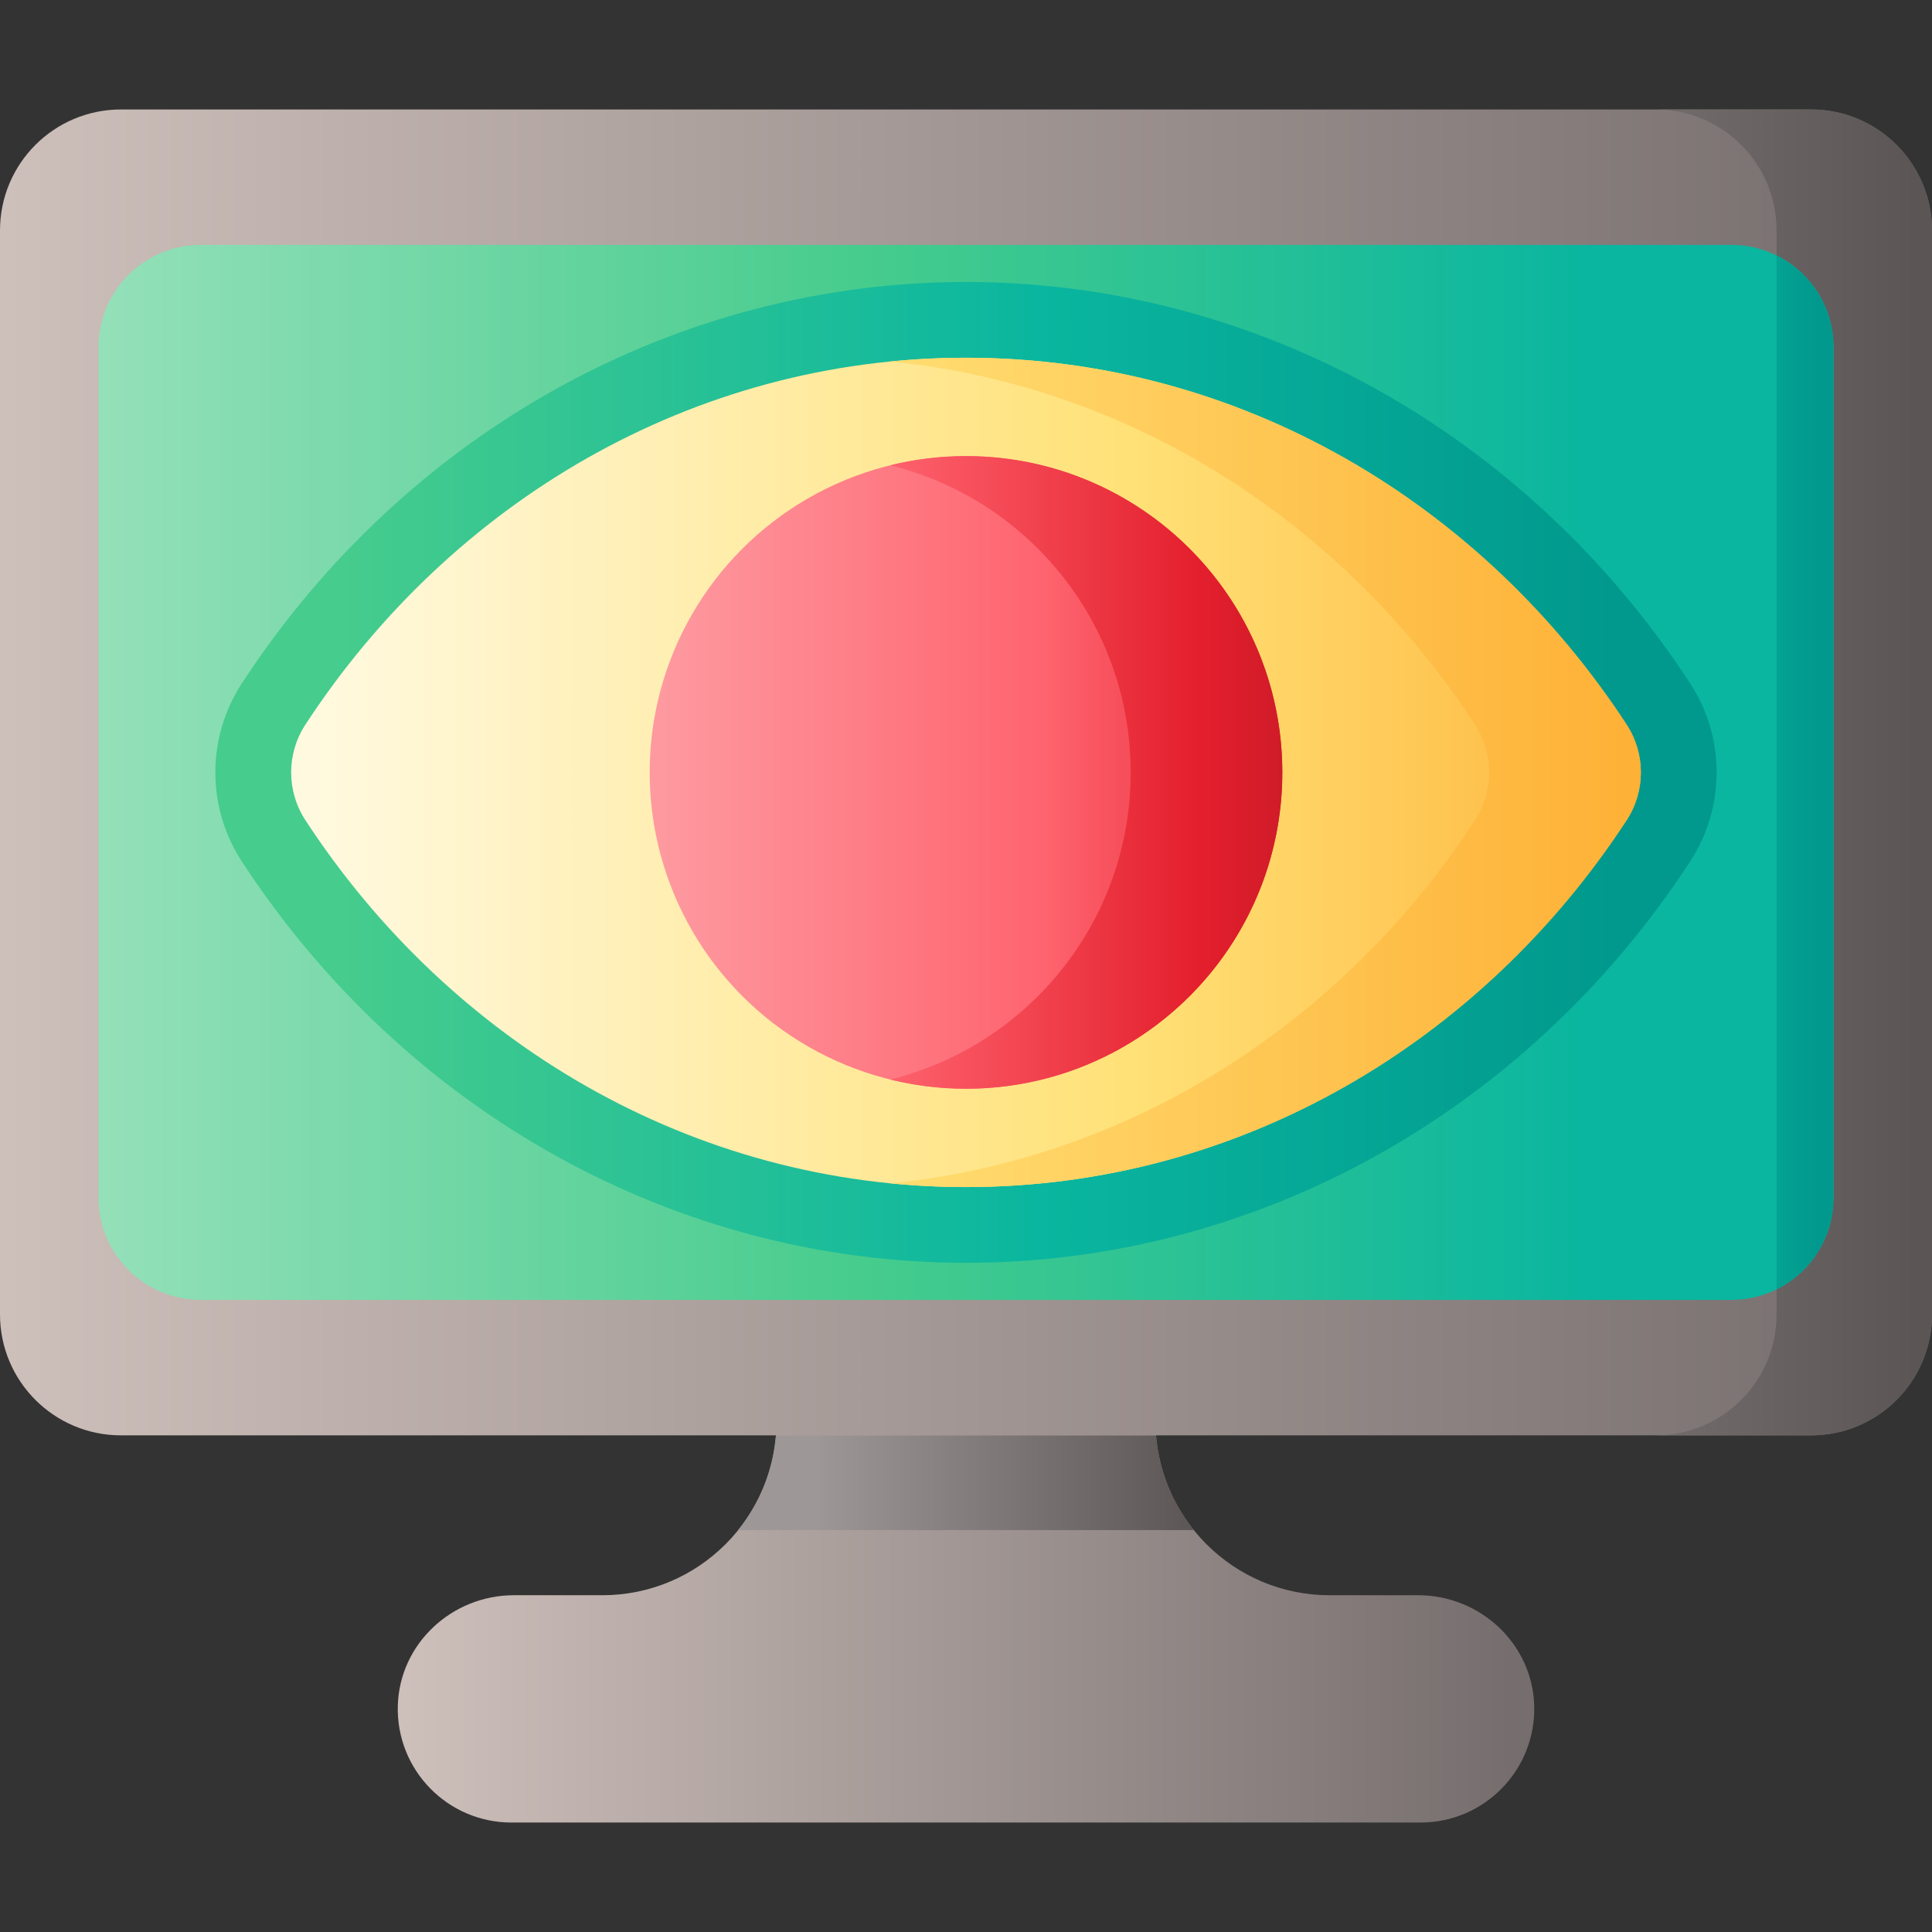 <svg id="Capa_1" enable-background="new 0 0 510 510" height="512" viewBox="0 0 510 510" width="512" xmlns="http://www.w3.org/2000/svg" xmlns:xlink="http://www.w3.org/1999/xlink"><rect x="0" y="0" width="510" height="510" fill="#333333" stroke="none"/><linearGradient id="lg1"><stop offset="0" stop-color="#cdbfba"/><stop offset="1" stop-color="#766e6e"/></linearGradient><linearGradient id="SVGID_1_" gradientUnits="userSpaceOnUse" x1="107" x2="399.139" xlink:href="#lg1" y1="428.103" y2="428.103"/><linearGradient id="lg2"><stop offset="0" stop-color="#9e9797"/><stop offset="1" stop-color="#5b5555"/></linearGradient><linearGradient id="SVGID_2_" gradientUnits="userSpaceOnUse" x1="215" x2="316.242" xlink:href="#lg2" y1="391.403" y2="391.403"/><linearGradient id="SVGID_3_" gradientUnits="userSpaceOnUse" x1="1.602" x2="502.582" xlink:href="#lg1" y1="203.897" y2="203.897"/><linearGradient id="SVGID_4_" gradientUnits="userSpaceOnUse" x1="308" x2="505.649" xlink:href="#lg2" y1="203.897" y2="203.897"/><linearGradient id="SVGID_5_" gradientUnits="userSpaceOnUse" x1="-47" x2="418.244" y1="203.897" y2="203.897"><stop offset="0" stop-color="#b0e7c9"/><stop offset=".593" stop-color="#46cc8d"/><stop offset="1" stop-color="#0ab69f"/></linearGradient><linearGradient id="lg3"><stop offset="0" stop-color="#46cc8d"/><stop offset=".548" stop-color="#0ab69f"/><stop offset="1" stop-color="#01998d"/></linearGradient><linearGradient id="SVGID_6_" gradientUnits="userSpaceOnUse" x1="406" x2="480.027" xlink:href="#lg3" y1="203.897" y2="203.897"/><linearGradient id="SVGID_7_" gradientUnits="userSpaceOnUse" x1="90.667" x2="425.626" xlink:href="#lg3" y1="203.897" y2="203.897"/><linearGradient id="SVGID_8_" gradientUnits="userSpaceOnUse" x1="83.967" x2="446.048" y1="203.897" y2="203.897"><stop offset="0" stop-color="#fff9df"/><stop offset=".593" stop-color="#ffe177"/><stop offset="1" stop-color="#feb137"/></linearGradient><linearGradient id="SVGID_9_" gradientUnits="userSpaceOnUse" x1="216.667" x2="429.128" y1="203.897" y2="203.897"><stop offset="0" stop-color="#ffe177"/><stop offset="1" stop-color="#feb137"/></linearGradient><linearGradient id="SVGID_10_" gradientUnits="userSpaceOnUse" x1="174.833" x2="344.548" y1="203.897" y2="203.897"><stop offset="0" stop-color="#fe99a0"/><stop offset=".593" stop-color="#fe646f"/><stop offset="1" stop-color="#e41f2d"/></linearGradient><linearGradient id="SVGID_11_" gradientUnits="userSpaceOnUse" x1="232" x2="352.224" y1="203.897" y2="203.897"><stop offset="0" stop-color="#fe646f"/><stop offset=".704" stop-color="#e41f2d"/><stop offset="1" stop-color="#c41926"/></linearGradient><g><path d="m374.376 421.103h-23.376c-25.405 0-46-20.595-46-46h-100c0 25.405-20.595 46-46 46h-23.376c-16.347 0-30.164 12.817-30.612 29.157-.465 16.954 13.14 30.843 29.988 30.843h240c16.849 0 30.453-13.889 29.988-30.843-.448-16.341-14.265-29.157-30.612-29.157z" fill="url(#SVGID_1_)"/><path d="m194.853 403.908h120.293c-5.599-6.96-9.208-15.582-9.978-25.011h-100.336c-.771 9.43-4.38 18.051-9.979 25.011z" fill="url(#SVGID_2_)"/><path d="m478.077 378.897h-446.154c-17.631 0-31.923-14.292-31.923-31.922v-286.155c0-17.63 14.292-31.923 31.923-31.923h446.154c17.631 0 31.923 14.293 31.923 31.923v286.154c0 17.631-14.292 31.923-31.923 31.923z" fill="url(#SVGID_3_)"/><path d="m478.077 28.897h-41.025c17.63 0 31.923 14.292 31.923 31.923v286.155c0 17.63-14.292 31.923-31.923 31.923h41.025c17.63 0 31.923-14.292 31.923-31.923v-286.155c0-17.63-14.292-31.923-31.923-31.923z" fill="url(#SVGID_4_)"/><path d="m457.015 343.144h-404.03c-14.903 0-26.985-12.081-26.985-26.985v-224.524c0-14.903 12.082-26.985 26.985-26.985h404.03c14.903 0 26.985 12.082 26.985 26.985v224.524c0 14.904-12.082 26.985-26.985 26.985z" fill="url(#SVGID_5_)"/><path d="m468.975 67.445v272.904c8.902-4.41 15.025-13.583 15.025-24.19v-224.524c0-10.607-6.123-19.78-15.025-24.19z" fill="url(#SVGID_6_)"/><path d="m255 333.359c-76.361 0-147.817-39.601-191.145-105.932-9.337-14.293-9.337-32.765 0-47.059 43.328-66.331 114.784-105.932 191.145-105.932s147.817 39.601 191.145 105.932c9.337 14.293 9.337 32.765 0 47.059-43.328 66.331-114.784 105.932-191.145 105.932z" fill="url(#SVGID_7_)"/><path d="m255 94.436c-72.324 0-136.174 38.349-174.401 96.869-4.991 7.641-4.991 17.543 0 25.184 38.227 58.521 102.077 96.869 174.401 96.869s136.175-38.349 174.401-96.869c4.991-7.641 4.991-17.543 0-25.184-38.226-58.52-102.077-96.869-174.401-96.869z" fill="url(#SVGID_8_)"/><path d="m429.401 191.305c-38.226-58.52-102.077-96.869-174.401-96.869-6.749 0-13.423.335-20.01.988 64.007 6.345 119.731 42.821 154.391 95.881 4.991 7.641 4.991 17.543 0 25.184-34.659 53.06-90.384 89.536-154.391 95.881 6.587.653 13.261.988 20.01.988 72.324 0 136.175-38.349 174.401-96.869 4.991-7.641 4.991-17.543 0-25.184z" fill="url(#SVGID_9_)"/><circle cx="255" cy="203.897" fill="url(#SVGID_10_)" r="83.5"/><path d="m255 120.397c-6.9 0-13.597.853-20.01 2.431 36.449 8.967 63.49 41.853 63.49 81.069s-27.041 72.102-63.49 81.069c6.413 1.578 13.11 2.431 20.01 2.431 46.116 0 83.5-37.384 83.5-83.5s-37.384-83.5-83.5-83.5z" fill="url(#SVGID_11_)"/></g></svg>